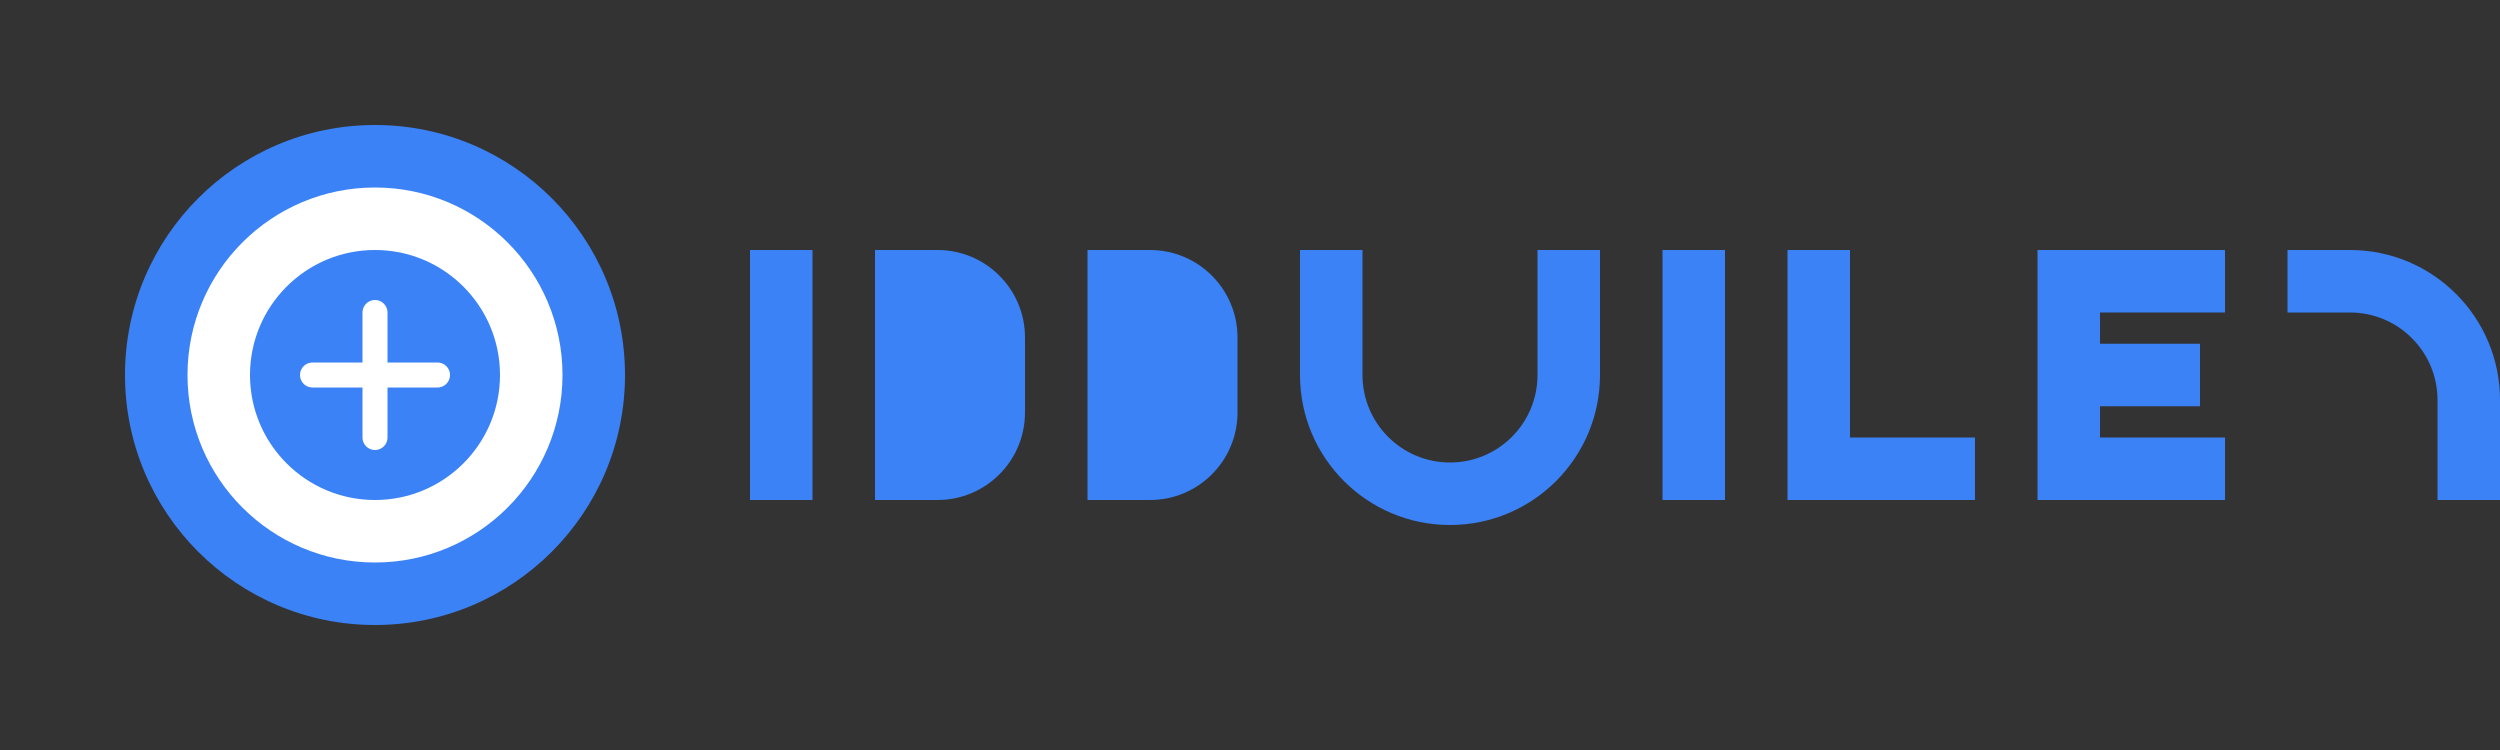 <?xml version="1.0" encoding="UTF-8" standalone="no"?>
<svg xmlns="http://www.w3.org/2000/svg" width="200" height="60" viewBox="0 0 200 60" fill="none">
  <rect x="0" y="0" width="200" height="60" fill="#333333" stroke="none"/>
  <path d="M30 10C18.954 10 10 18.954 10 30C10 41.046 18.954 50 30 50C41.046 50 50 41.046 50 30C50 18.954 41.046 10 30 10Z" fill="#3B82F6"/>
  <path d="M30 15C21.716 15 15 21.716 15 30C15 38.284 21.716 45 30 45C38.284 45 45 38.284 45 30C45 21.716 38.284 15 30 15Z" fill="white"/>
  <path d="M30 20C24.477 20 20 24.477 20 30C20 35.523 24.477 40 30 40C35.523 40 40 35.523 40 30C40 24.477 35.523 20 30 20Z" fill="#3B82F6"/>
  <path d="M25 30H35" stroke="white" stroke-width="2" stroke-linecap="round"/>
  <path d="M30 25V35" stroke="white" stroke-width="2" stroke-linecap="round"/>
  <path d="M60 20H65V40H60V20Z" fill="#3B82F6"/>
  <path d="M70 20H75C78.866 20 82 23.134 82 27V33C82 36.866 78.866 40 75 40H70V20Z" fill="#3B82F6"/>
  <path d="M87 20H92C95.866 20 99 23.134 99 27V33C99 36.866 95.866 40 92 40H87V20Z" fill="#3B82F6"/>
  <path d="M104 20H109V30C109 33.866 112.134 37 116 37C119.866 37 123 33.866 123 30V20H128V30C128 36.627 122.627 42 116 42C109.373 42 104 36.627 104 30V20Z" fill="#3B82F6"/>
  <path d="M133 20H138V40H133V20Z" fill="#3B82F6"/>
  <path d="M143 20H148V35H158V40H143V20Z" fill="#3B82F6"/>
  <path d="M163 20H178V25H168V27.5H176V32.5H168V35H178V40H163V20Z" fill="#3B82F6"/>
  <path d="M183 20H188C194.627 20 200 25.373 200 32V40H195V32C195 28.134 191.866 25 188 25H183V20Z" fill="#3B82F6"/>
</svg>
